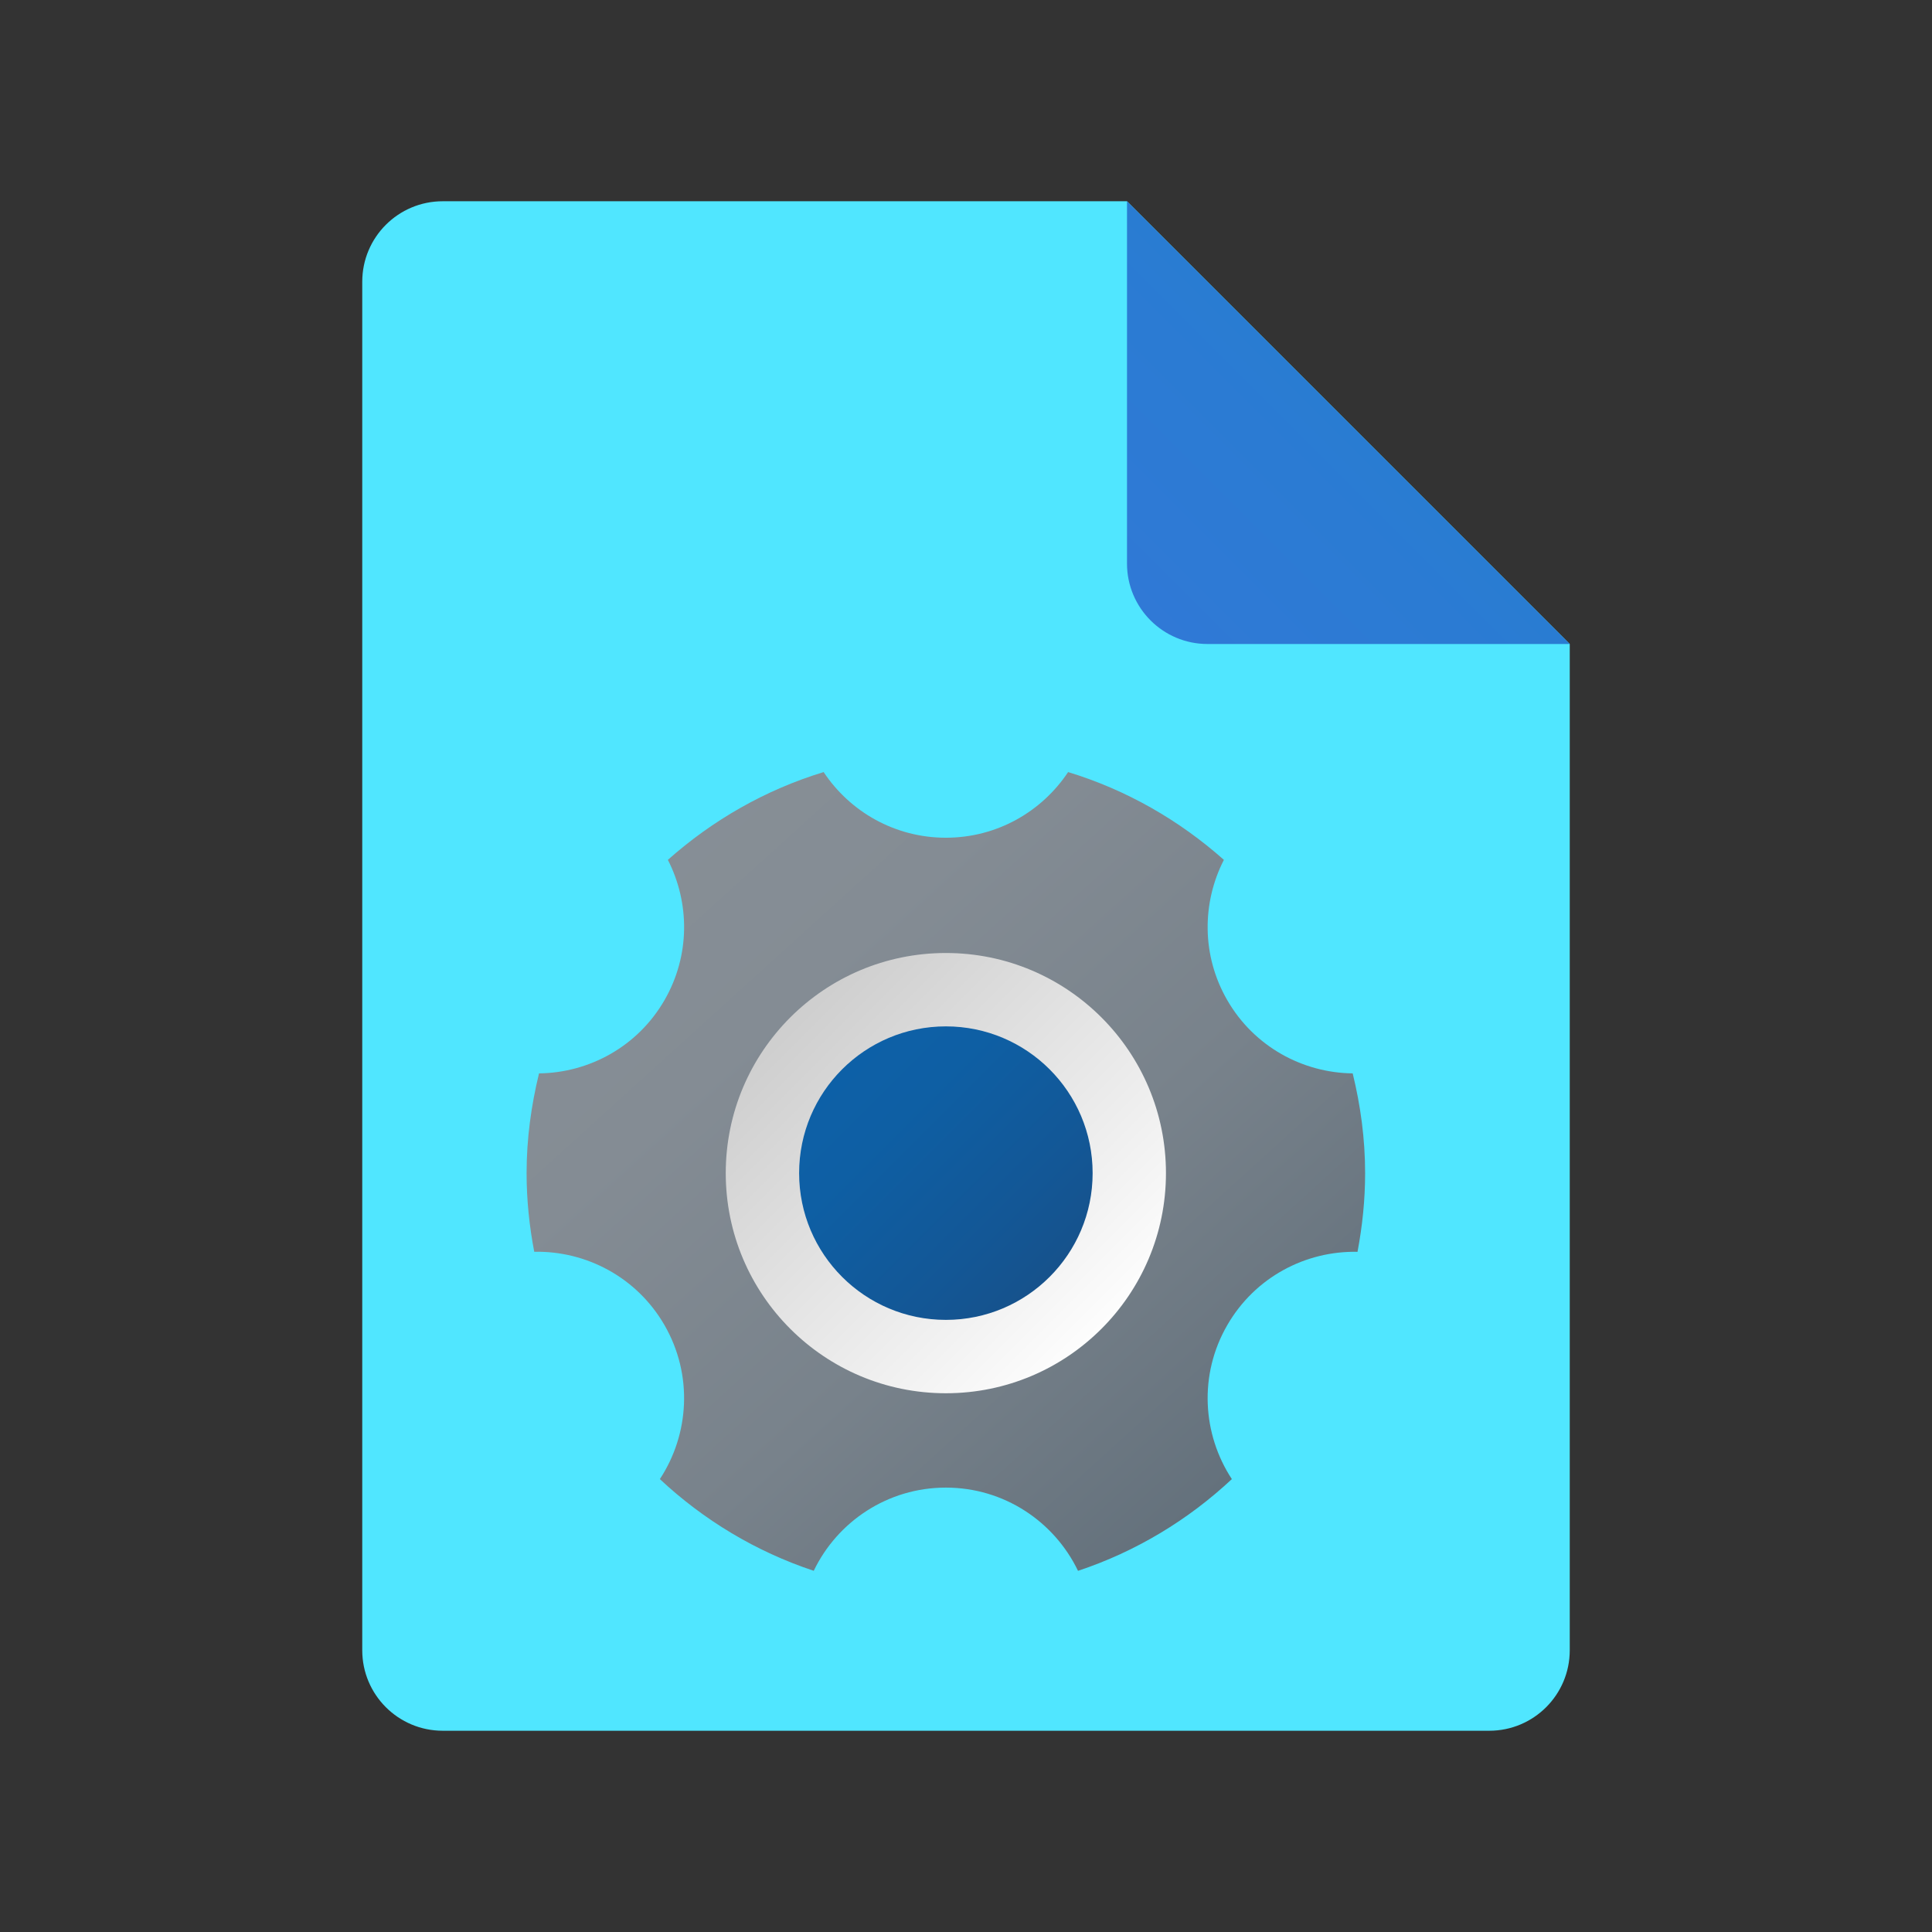 ﻿<?xml version="1.0" encoding="utf-8"?>
<svg width="48px" height="48px" viewBox="0 0 48 48" version="1.1" xmlns:xlink="http://www.w3.org/1999/xlink" xmlns="http://www.w3.org/2000/svg">
  <rect x="0" y="0" width="48" height="48" fill="#333333" stroke="none"/>
  <defs>
    <linearGradient x1="0.048" y1="0.952" x2="0.509" y2="0.491" id="gradient_1">
      <stop offset="0" stop-color="#3079D6" />
      <stop offset="1" stop-color="#297CD2" />
    </linearGradient>
    <linearGradient x1="0.848" y1="0.848" x2="0.147" y2="0.147" id="gradient_2">
      <stop offset="0" stop-color="#FFFFFF" />
      <stop offset="0.242" stop-color="#F2F2F2" />
      <stop offset="1" stop-color="#CCCCCC" />
    </linearGradient>
    <linearGradient x1="0.032" y1="0.032" x2="0.853" y2="0.853" id="gradient_3">
      <stop offset="0" stop-color="#0D61A9" />
      <stop offset="0.363" stop-color="#0E5FA4" />
      <stop offset="0.78" stop-color="#135796" />
      <stop offset="1" stop-color="#16528C" />
    </linearGradient>
    <linearGradient x1="0.033" y1="0.012" x2="0.852" y2="0.872" id="gradient_4">
      <stop offset="0" stop-color="#889097" />
      <stop offset="0.331" stop-color="#848C94" />
      <stop offset="0.669" stop-color="#78828B" />
      <stop offset="1" stop-color="#64717C" />
    </linearGradient>
    <path d="M0 0L48 0L48 48L0 48L0 0Z" id="path_1" />
    <path d="M0 0L25 0L25 25L0 25L0 0Z" id="path_2" />
    <clipPath id="mask_1">
      <use xlink:href="#path_1" />
    </clipPath>
    <clipPath id="mask_2">
      <use xlink:href="#path_2" />
    </clipPath>
  </defs>
  <g id="icons8_file_2">
    <path d="M0 0L48 0L48 48L0 48L0 0Z" id="Background" fill="none" fill-rule="evenodd" stroke="none" />
    <g clip-path="url(#mask_1)">
      <path d="M30 11L30 36C30 37.105 29.105 38 28 38L2 38C0.895 38 0 37.105 0 36L0 2C0 0.895 0.895 0 2 0L19 0L30 11L30 11Z" transform="translate(9 5)" id="Shape" fill="#50E6FF" fill-rule="evenodd" stroke="none" />
      <path d="M0 0L0 9C0 10.105 0.895 11 2 11L11 11L0 0L0 0Z" transform="translate(28 5)" id="Shape" fill="url(#gradient_1)" fill-rule="evenodd" stroke="none" />
    </g>
  </g>
  <g id="icons8_settings_3" transform="translate(11 16.646)">
    <path d="M0 0L25 0L25 25L0 25L0 0Z" id="Background" fill="none" fill-rule="evenodd" stroke="none" />
    <g clip-path="url(#mask_2)">
      <path d="M0 5.99C0 2.682 2.682 0 5.99 0C9.298 0 11.979 2.682 11.979 5.99C11.979 9.298 9.298 11.979 5.99 11.979C2.682 11.979 0 9.298 0 5.99Z" transform="translate(6.51 6.51)" id="Circle" fill="url(#gradient_2)" fill-rule="evenodd" stroke="none" />
      <path d="M0 3.646C0 1.632 1.632 0 3.646 0C5.659 0 7.292 1.632 7.292 3.646C7.292 5.659 5.659 7.292 3.646 7.292C1.632 7.292 0 5.659 0 3.646Z" transform="translate(8.854 8.854)" id="Circle" fill="url(#gradient_3)" fill-rule="evenodd" stroke="none" />
      <path d="M20.524 7.486C19.28 7.471 18.076 6.823 17.408 5.667C16.766 4.555 16.779 3.246 17.324 2.181C16.217 1.198 14.906 0.442 13.454 0C12.8 0.983 11.685 1.631 10.417 1.631C9.148 1.631 8.033 0.983 7.38 0C5.928 0.442 4.617 1.198 3.51 2.181C4.055 3.246 4.068 4.555 3.426 5.667C2.758 6.823 1.554 7.471 0.309 7.486C0.115 8.282 0 9.109 0 9.964C0 10.633 0.069 11.284 0.19 11.918C1.476 11.892 2.737 12.547 3.426 13.74C4.138 14.975 4.044 16.451 3.311 17.566C4.395 18.58 5.693 19.366 7.134 19.844C7.722 18.622 8.969 17.777 10.417 17.777C11.864 17.777 13.111 18.622 13.7 19.845C15.141 19.366 16.438 18.58 17.522 17.566C16.79 16.451 16.695 14.975 17.408 13.741C18.096 12.548 19.357 11.892 20.644 11.919C20.764 11.284 20.833 10.633 20.833 9.964C20.833 9.109 20.719 8.282 20.524 7.486L20.524 7.486ZM10.417 15.433C7.396 15.433 4.948 12.984 4.948 9.964C4.948 6.944 7.396 4.495 10.417 4.495C13.437 4.495 15.885 6.944 15.885 9.964C15.885 12.984 13.437 15.433 10.417 15.433L10.417 15.433Z" transform="translate(2.083 2.536)" id="Shape" fill="url(#gradient_4)" fill-rule="evenodd" stroke="none" />
    </g>
  </g>
</svg>